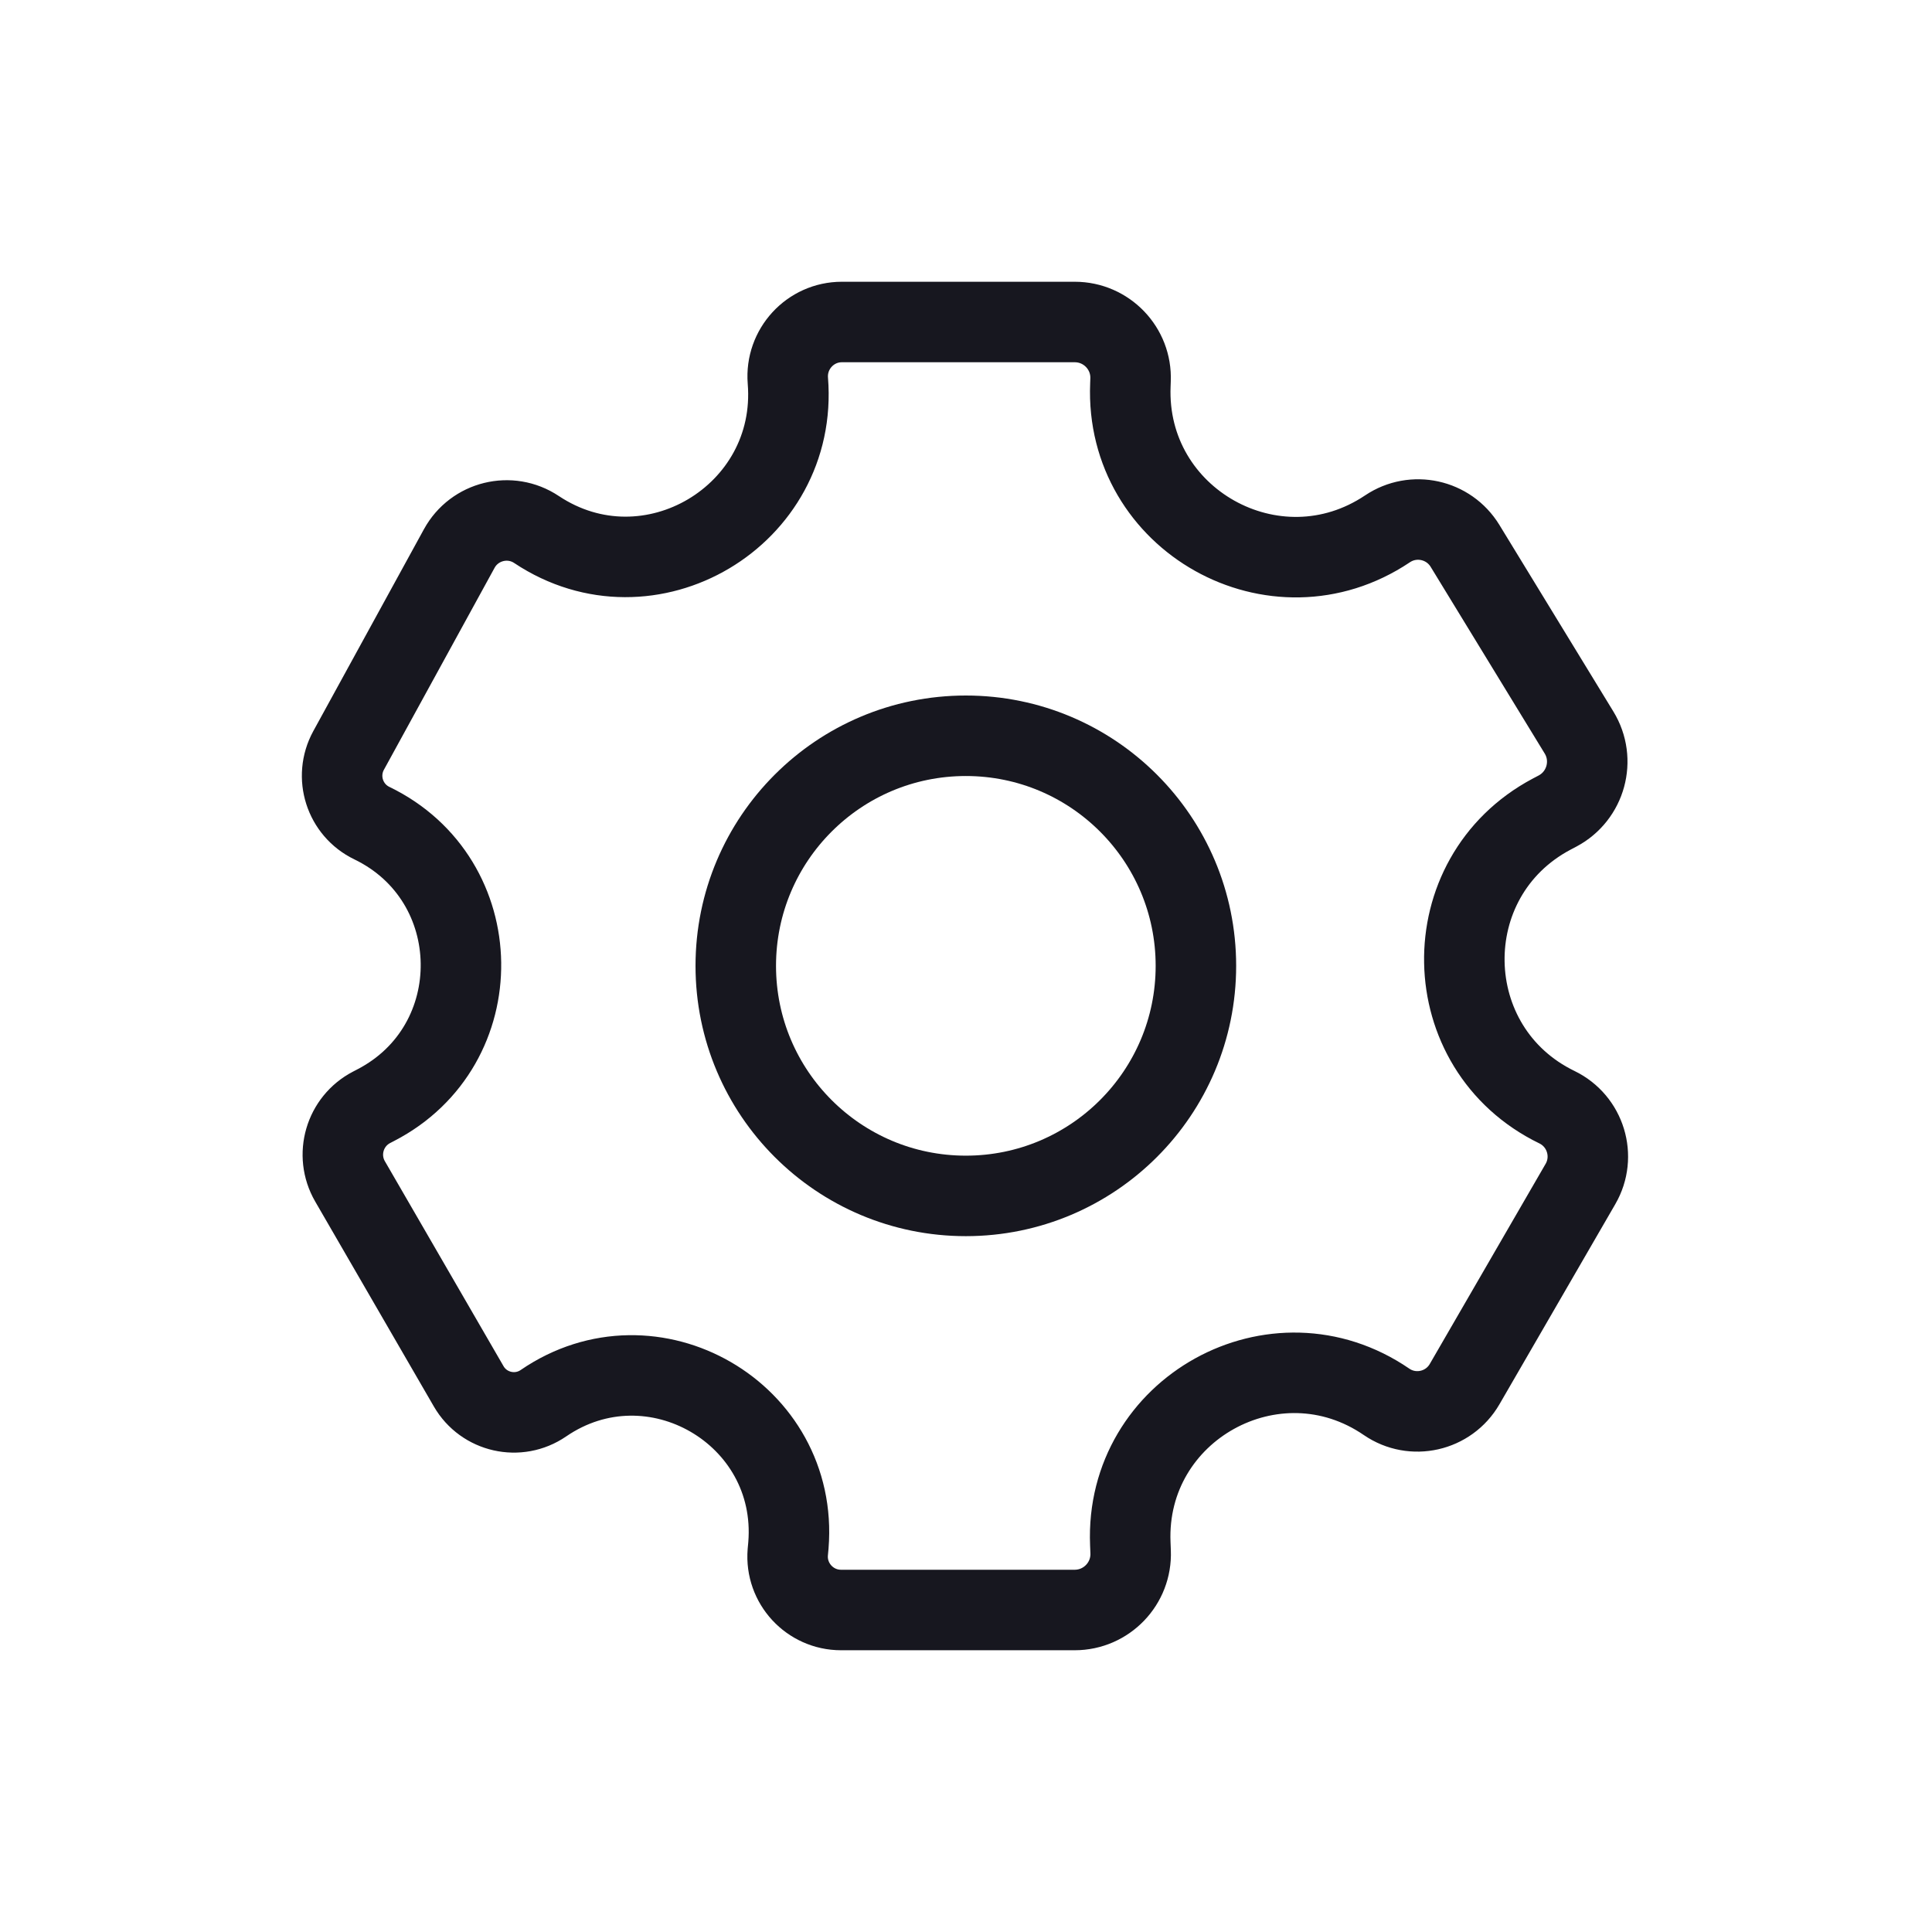 <svg width="24" height="24" viewBox="0 0 24 24" fill="none" xmlns="http://www.w3.org/2000/svg">
<path d="M13.35 20H10.448C10.06 20 9.755 19.669 9.786 19.283L9.794 19.196C9.926 17.561 8.103 16.505 6.751 17.431C6.439 17.645 6.011 17.548 5.822 17.221L4.348 14.675C4.159 14.348 4.281 13.929 4.617 13.755L4.667 13.729C6.101 12.988 6.073 10.927 4.619 10.225C4.282 10.062 4.151 9.651 4.33 9.323L5.705 6.814C5.894 6.469 6.338 6.36 6.665 6.578C8.066 7.51 9.923 6.406 9.787 4.729C9.756 4.337 10.065 4 10.458 4H13.351C13.745 4 14.061 4.328 14.044 4.722L14.042 4.781C13.973 6.459 15.839 7.505 17.235 6.57C17.558 6.353 17.996 6.449 18.199 6.781L19.615 9.099C19.824 9.44 19.702 9.887 19.348 10.075L19.274 10.114C17.799 10.898 17.838 13.025 19.341 13.754C19.697 13.927 19.831 14.366 19.633 14.708L18.194 17.194C17.996 17.536 17.549 17.637 17.224 17.414C15.842 16.467 13.973 17.502 14.041 19.175L14.045 19.277C14.061 19.671 13.745 20 13.35 20Z" stroke="#17171F"/>
<circle cx="11.998" cy="11.998" r="2.858" stroke="#17171F"/>
</svg>
